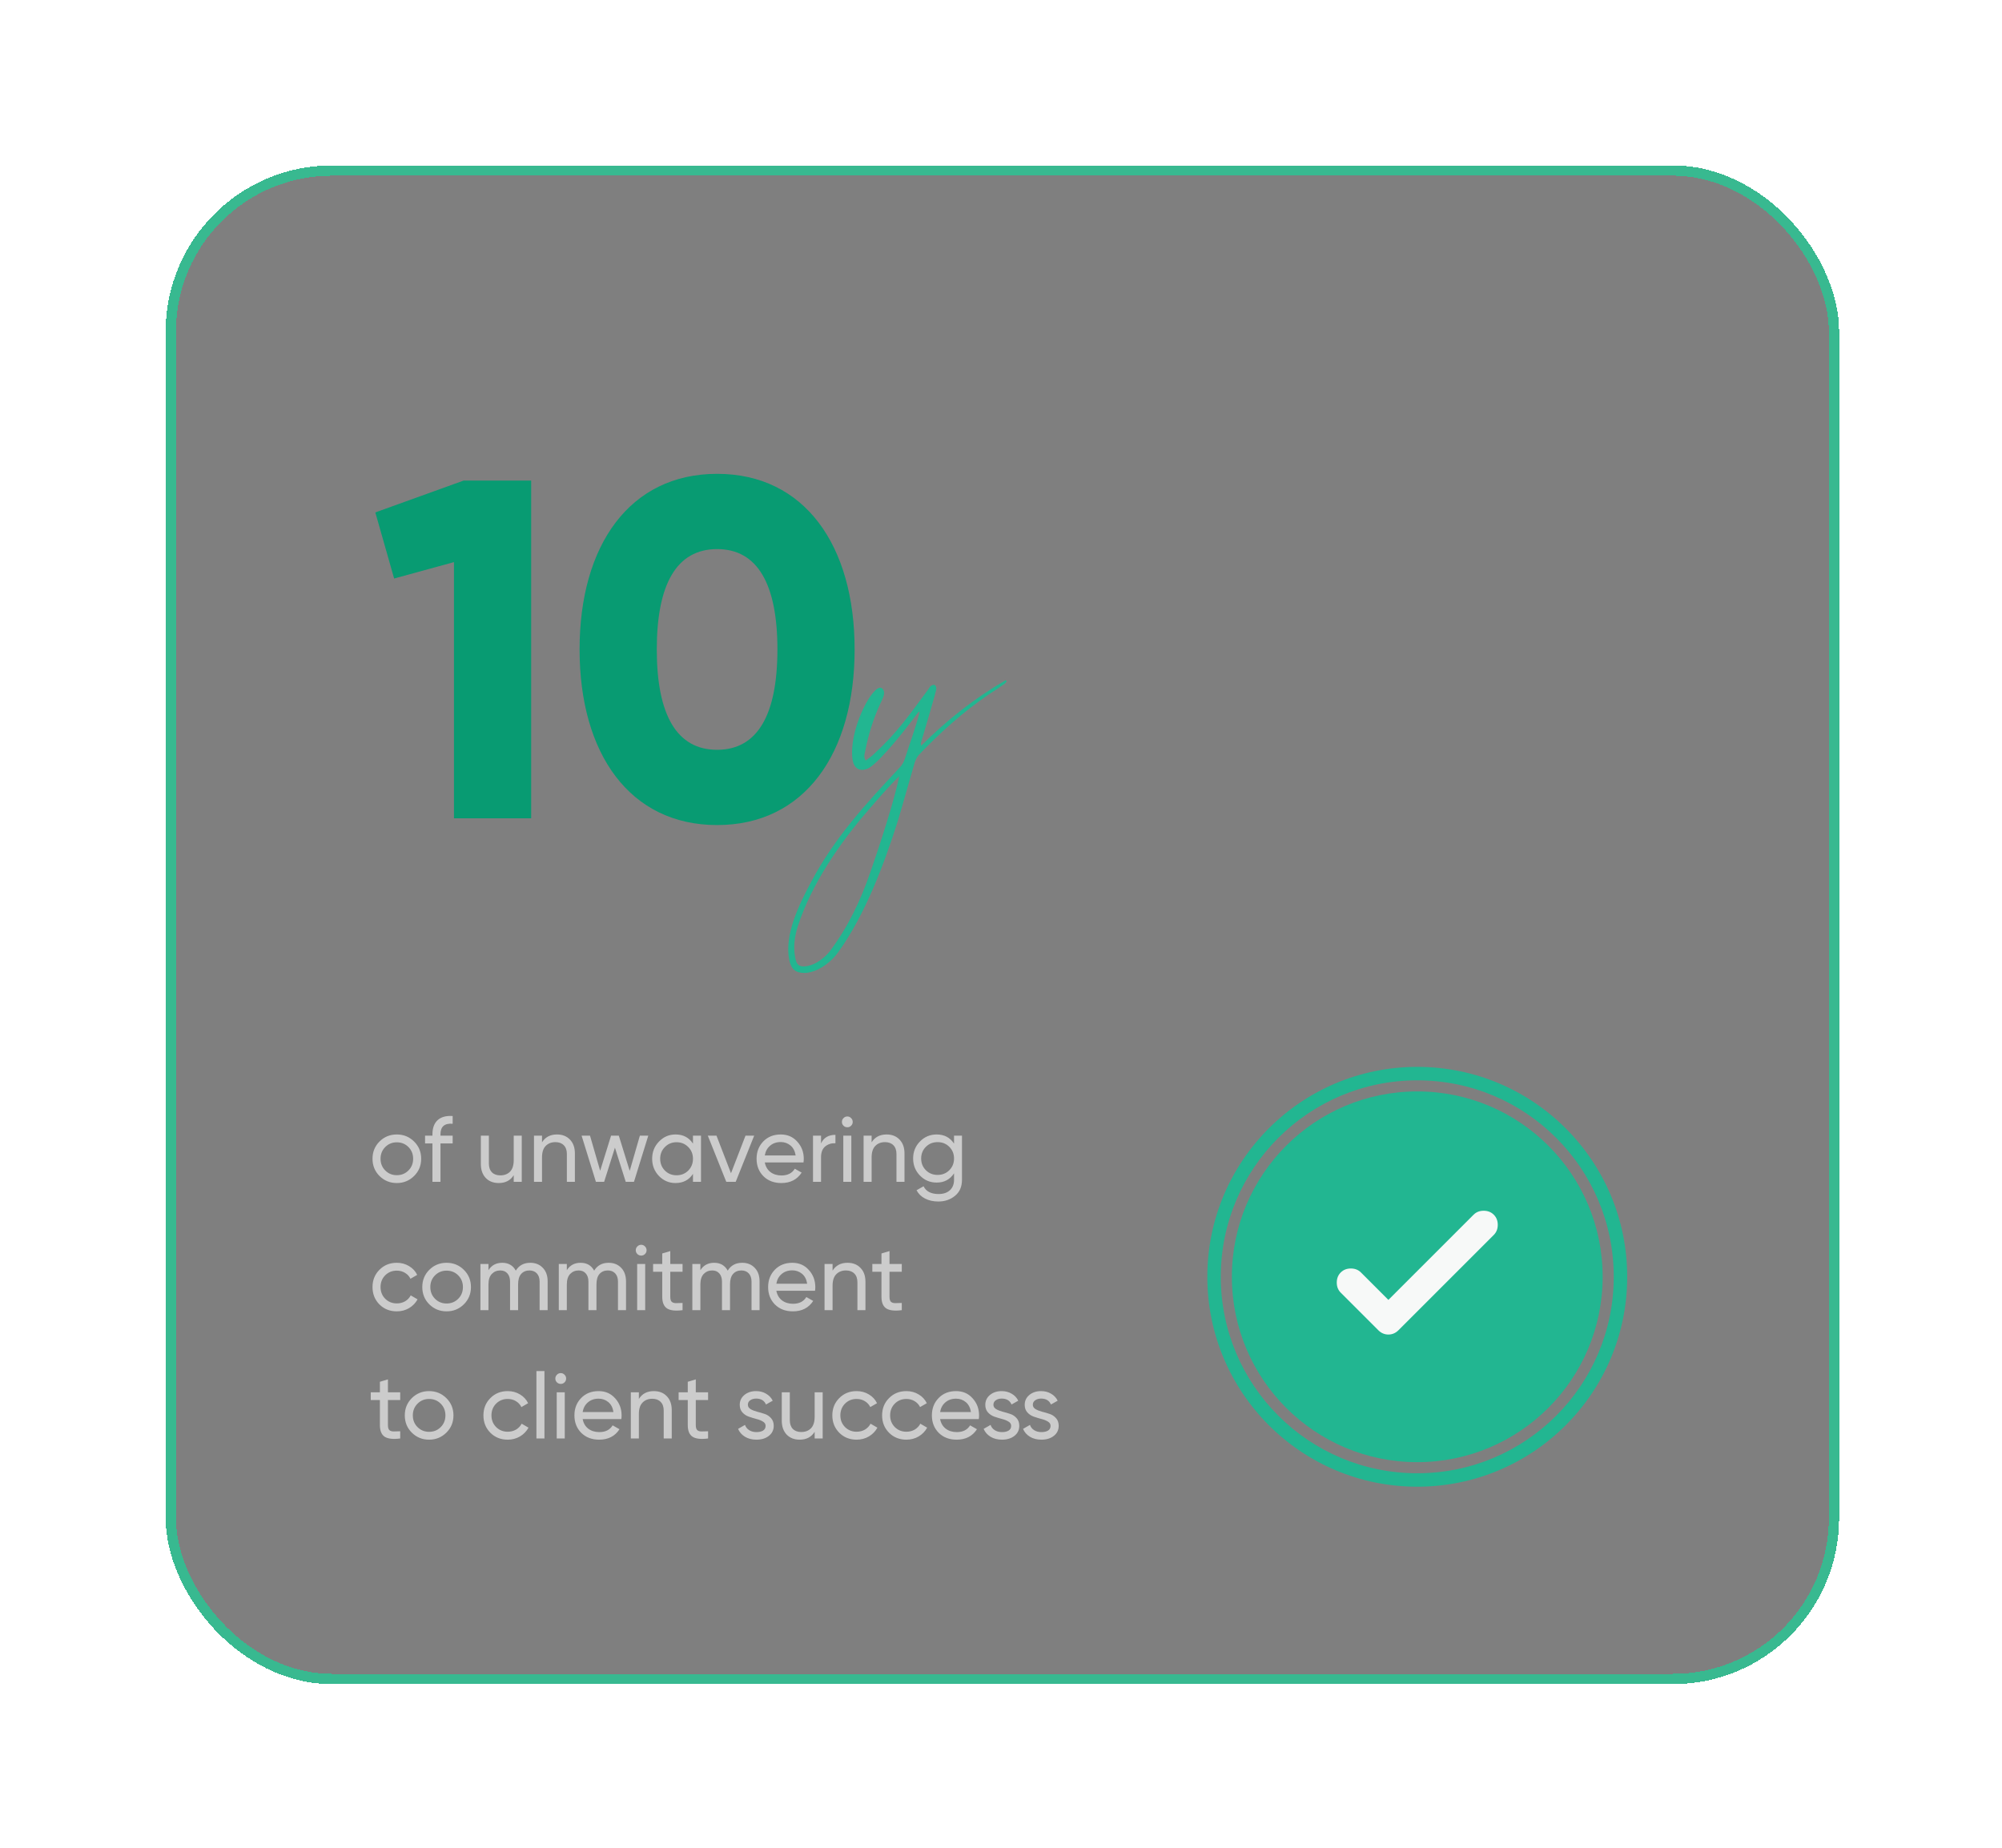 <svg width="390" height="360" viewBox="0 0 390 360" fill="none" xmlns="http://www.w3.org/2000/svg">
<g filter="url(#filter0_bd_1351_21729)">
<rect x="27" y="23.198" width="326" height="295.885" rx="32.374" fill="black" fill-opacity="0.5" shape-rendering="crispEdges"/>
<path d="M85.045 84.597H98.205V150.397H83.165V100.483L71.509 103.679L67.843 90.801L85.045 84.597ZM134.425 151.713C117.411 151.713 107.635 137.801 107.635 117.497C107.635 97.193 117.411 83.281 134.425 83.281C151.439 83.281 161.215 97.193 161.215 117.497C161.215 137.801 151.439 151.713 134.425 151.713ZM134.425 137.049C142.321 137.049 146.175 130.187 146.175 117.497C146.175 104.807 142.321 97.945 134.425 97.945C126.529 97.945 122.675 104.807 122.675 117.497C122.675 130.187 126.529 137.049 134.425 137.049Z" fill="#089B72"/>
<g filter="url(#filter1_d_1351_21729)">
<path d="M151.548 180.525C149.724 180.542 148.903 179.848 148.501 178.101L148.479 177.991C147.514 173.101 150.318 167.354 152.691 162.89C157.348 154.094 163.328 147.663 169.969 140.53C170.443 140.037 170.74 139.522 170.962 138.907C171.881 136.043 173.175 132.477 173.885 129.711C173.83 129.722 173.764 129.678 173.698 129.634C173.478 129.963 173.191 130.248 172.971 130.576C171.351 132.78 166.47 138.994 164.192 140.471C163.84 140.712 163.412 140.854 163.082 140.919C161.983 141.135 161.117 140.507 160.868 139.244L160.803 138.914C160.07 133.465 164.176 125.348 166.044 124.98C166.264 124.936 166.44 124.959 166.582 125.102C166.79 125.289 166.889 125.498 166.932 125.718C167.073 126.432 166.599 127.21 166.201 128.088C164.843 131.039 163.901 134.079 163.278 137.284C163.189 137.701 163.045 138.129 163.132 138.568C163.175 138.788 163.263 138.942 163.361 139.151C163.955 138.691 164.516 138.352 164.99 137.859C169.723 133.5 171.918 130.156 175.62 125.202C175.753 125.004 175.874 124.752 176.072 124.599C176.226 124.511 176.38 124.424 176.49 124.402C176.82 124.337 177.028 124.525 177.093 124.854L177.136 125.074C177.179 125.579 174.476 134.446 174.111 135.774L174.143 135.939C174.154 135.994 174.176 136.104 174.153 136.279C179.207 131.229 184.644 126.96 190.638 123.494C190.704 123.538 190.78 123.637 190.846 123.681C190.714 123.879 190.582 124.076 190.383 124.229C189.382 124.941 188.37 125.597 187.358 126.253C182.374 129.634 177.916 133.653 173.753 138.014C173.379 138.43 173.092 139 172.915 139.549C171.785 143.368 170.765 147.165 169.624 150.93C166.989 159.269 163.284 169.133 158.093 176.379C156.803 178.232 154.58 179.984 152.383 180.417C152.108 180.472 151.833 180.526 151.548 180.525ZM150.187 171.318C149.512 173.392 149.232 175.445 149.644 177.533L149.688 177.753C149.948 179.071 150.529 179.413 151.968 179.186L152.133 179.154C153.726 178.839 155.41 177.537 156.369 176.32C159.939 171.563 162.358 166.462 164.283 160.888C165.854 156.411 169.064 146.645 169.899 142.199C168.027 143.995 165.659 146.746 163.941 148.74C158.356 155.151 152.855 163.143 150.187 171.318Z" fill="#22B691"/>
</g>
<path opacity="0.6" d="M75.392 220.09C74.468 221.002 73.347 221.457 72.028 221.457C70.709 221.457 69.587 221.002 68.664 220.09C67.753 219.179 67.297 218.057 67.297 216.726C67.297 215.395 67.753 214.274 68.664 213.362C69.587 212.451 70.709 211.995 72.028 211.995C73.347 211.995 74.468 212.451 75.392 213.362C76.315 214.274 76.777 215.395 76.777 216.726C76.777 218.057 76.315 219.179 75.392 220.09ZM72.028 219.928C72.927 219.928 73.683 219.623 74.294 219.011C74.906 218.399 75.212 217.638 75.212 216.726C75.212 215.815 74.906 215.053 74.294 214.442C73.683 213.83 72.927 213.524 72.028 213.524C71.141 213.524 70.391 213.83 69.779 214.442C69.168 215.053 68.862 215.815 68.862 216.726C68.862 217.638 69.168 218.399 69.779 219.011C70.391 219.623 71.141 219.928 72.028 219.928ZM82.911 209.909C81.328 209.777 80.537 210.46 80.537 211.959V212.229H82.911V213.74H80.537V221.224H78.972V213.74H77.533V212.229H78.972V211.959C78.972 210.748 79.308 209.831 79.979 209.207C80.663 208.583 81.64 208.314 82.911 208.398V209.909ZM94.806 212.229H96.371V221.224H94.806V219.928C94.171 220.948 93.199 221.457 91.892 221.457C90.837 221.457 89.991 221.128 89.356 220.468C88.72 219.796 88.402 218.891 88.402 217.752V212.229H89.967V217.662C89.967 218.393 90.165 218.963 90.561 219.371C90.957 219.766 91.502 219.964 92.198 219.964C92.977 219.964 93.607 219.724 94.087 219.245C94.566 218.753 94.806 218.004 94.806 216.996V212.229ZM103.233 211.995C104.288 211.995 105.134 212.331 105.77 213.003C106.405 213.662 106.723 214.562 106.723 215.701V221.224H105.158V215.791C105.158 215.059 104.96 214.496 104.564 214.1C104.169 213.692 103.623 213.488 102.927 213.488C102.148 213.488 101.518 213.734 101.038 214.226C100.559 214.706 100.319 215.449 100.319 216.456V221.224H98.754V212.229H100.319V213.524C100.955 212.505 101.926 211.995 103.233 211.995ZM119.38 212.229H121.017L118.229 221.224H116.628L114.523 214.568L112.418 221.224H110.817L108.029 212.229H109.666L111.645 219.065L113.768 212.229H115.279L117.401 219.083L119.38 212.229ZM129.724 212.229H131.289V221.224H129.724V219.676C128.944 220.864 127.811 221.457 126.324 221.457C125.065 221.457 123.991 221.002 123.104 220.09C122.216 219.167 121.773 218.045 121.773 216.726C121.773 215.407 122.216 214.292 123.104 213.38C123.991 212.457 125.065 211.995 126.324 211.995C127.811 211.995 128.944 212.589 129.724 213.776V212.229ZM126.522 219.946C127.433 219.946 128.195 219.64 128.806 219.029C129.418 218.405 129.724 217.638 129.724 216.726C129.724 215.815 129.418 215.053 128.806 214.442C128.195 213.818 127.433 213.506 126.522 213.506C125.622 213.506 124.867 213.818 124.255 214.442C123.643 215.053 123.338 215.815 123.338 216.726C123.338 217.638 123.643 218.405 124.255 219.029C124.867 219.64 125.622 219.946 126.522 219.946ZM139.956 212.229H141.647L138.049 221.224H136.214L132.617 212.229H134.307L137.132 219.551L139.956 212.229ZM143.716 217.446C143.872 218.249 144.238 218.873 144.814 219.317C145.401 219.76 146.121 219.982 146.972 219.982C148.16 219.982 149.023 219.545 149.563 218.669L150.894 219.425C150.018 220.78 148.699 221.457 146.936 221.457C145.509 221.457 144.346 221.014 143.447 220.126C142.559 219.227 142.115 218.093 142.115 216.726C142.115 215.371 142.553 214.244 143.429 213.344C144.304 212.445 145.437 211.995 146.828 211.995C148.148 211.995 149.221 212.463 150.048 213.398C150.888 214.322 151.308 215.437 151.308 216.744C151.308 216.972 151.29 217.206 151.254 217.446H143.716ZM146.828 213.47C145.989 213.47 145.293 213.71 144.742 214.19C144.19 214.658 143.848 215.287 143.716 216.079H149.725C149.593 215.227 149.257 214.58 148.717 214.136C148.178 213.692 147.548 213.47 146.828 213.47ZM154.672 213.74C155.187 212.625 156.123 212.067 157.478 212.067V213.704C156.71 213.668 156.051 213.872 155.499 214.316C154.948 214.76 154.672 215.473 154.672 216.456V221.224H153.107V212.229H154.672V213.74ZM159.801 210.592C159.501 210.592 159.249 210.49 159.045 210.286C158.841 210.082 158.739 209.837 158.739 209.549C158.739 209.261 158.841 209.015 159.045 208.811C159.249 208.595 159.501 208.487 159.801 208.487C160.089 208.487 160.334 208.595 160.538 208.811C160.742 209.015 160.844 209.261 160.844 209.549C160.844 209.837 160.742 210.082 160.538 210.286C160.334 210.49 160.089 210.592 159.801 210.592ZM159.009 221.224V212.229H160.574V221.224H159.009ZM167.441 211.995C168.496 211.995 169.342 212.331 169.978 213.003C170.613 213.662 170.931 214.562 170.931 215.701V221.224H169.366V215.791C169.366 215.059 169.168 214.496 168.772 214.1C168.377 213.692 167.831 213.488 167.135 213.488C166.356 213.488 165.726 213.734 165.246 214.226C164.767 214.706 164.527 215.449 164.527 216.456V221.224H162.962V212.229H164.527V213.524C165.163 212.505 166.134 211.995 167.441 211.995ZM180.581 212.229H182.128V220.846C182.128 222.177 181.678 223.208 180.779 223.94C179.88 224.683 178.8 225.055 177.541 225.055C176.534 225.055 175.664 224.863 174.933 224.479C174.201 224.108 173.649 223.568 173.278 222.86L174.645 222.087C175.136 223.094 176.114 223.598 177.577 223.598C178.512 223.598 179.244 223.352 179.772 222.86C180.311 222.369 180.581 221.697 180.581 220.846V219.569C179.79 220.768 178.662 221.367 177.199 221.367C175.916 221.367 174.831 220.912 173.943 220C173.056 219.089 172.612 217.98 172.612 216.672C172.612 215.365 173.056 214.262 173.943 213.362C174.831 212.451 175.916 211.995 177.199 211.995C178.674 211.995 179.802 212.589 180.581 213.776V212.229ZM175.094 218.957C175.706 219.569 176.468 219.874 177.379 219.874C178.29 219.874 179.052 219.569 179.664 218.957C180.275 218.345 180.581 217.584 180.581 216.672C180.581 215.773 180.275 215.017 179.664 214.406C179.052 213.794 178.29 213.488 177.379 213.488C176.468 213.488 175.706 213.794 175.094 214.406C174.483 215.017 174.177 215.773 174.177 216.672C174.177 217.584 174.483 218.345 175.094 218.957ZM72.028 246.457C70.673 246.457 69.546 246.008 68.646 245.108C67.747 244.197 67.297 243.069 67.297 241.726C67.297 240.383 67.747 239.262 68.646 238.362C69.546 237.451 70.673 236.995 72.028 236.995C72.915 236.995 73.713 237.211 74.42 237.643C75.128 238.063 75.656 238.632 76.003 239.352L74.69 240.107C74.462 239.628 74.109 239.244 73.629 238.956C73.161 238.668 72.627 238.524 72.028 238.524C71.129 238.524 70.373 238.83 69.761 239.442C69.162 240.053 68.862 240.815 68.862 241.726C68.862 242.626 69.162 243.381 69.761 243.993C70.373 244.605 71.129 244.91 72.028 244.91C72.627 244.91 73.167 244.772 73.647 244.497C74.127 244.209 74.492 243.825 74.744 243.345L76.075 244.119C75.692 244.826 75.14 245.396 74.42 245.828C73.701 246.247 72.903 246.457 72.028 246.457ZM85.089 245.09C84.165 246.002 83.044 246.457 81.725 246.457C80.406 246.457 79.284 246.002 78.361 245.09C77.45 244.179 76.994 243.057 76.994 241.726C76.994 240.395 77.45 239.274 78.361 238.362C79.284 237.451 80.406 236.995 81.725 236.995C83.044 236.995 84.165 237.451 85.089 238.362C86.012 239.274 86.474 240.395 86.474 241.726C86.474 243.057 86.012 244.179 85.089 245.09ZM81.725 244.928C82.624 244.928 83.38 244.623 83.992 244.011C84.603 243.399 84.909 242.638 84.909 241.726C84.909 240.815 84.603 240.053 83.992 239.442C83.38 238.83 82.624 238.524 81.725 238.524C80.838 238.524 80.088 238.83 79.476 239.442C78.865 240.053 78.559 240.815 78.559 241.726C78.559 242.638 78.865 243.399 79.476 244.011C80.088 244.623 80.838 244.928 81.725 244.928ZM98.033 236.995C99.04 236.995 99.856 237.325 100.479 237.985C101.103 238.632 101.415 239.514 101.415 240.629V246.224H99.85V240.683C99.85 239.987 99.67 239.448 99.31 239.064C98.95 238.68 98.471 238.488 97.871 238.488C97.2 238.488 96.66 238.716 96.252 239.172C95.856 239.616 95.658 240.299 95.658 241.223V246.224H94.093V240.683C94.093 239.987 93.919 239.448 93.572 239.064C93.236 238.68 92.774 238.488 92.187 238.488C91.527 238.488 90.975 238.716 90.532 239.172C90.1 239.628 89.884 240.311 89.884 241.223V246.224H88.319V237.229H89.884V238.434C90.496 237.475 91.389 236.995 92.564 236.995C93.776 236.995 94.657 237.505 95.209 238.524C95.832 237.505 96.774 236.995 98.033 236.995ZM113.299 236.995C114.306 236.995 115.122 237.325 115.745 237.985C116.369 238.632 116.681 239.514 116.681 240.629V246.224H115.116V240.683C115.116 239.987 114.936 239.448 114.576 239.064C114.216 238.68 113.737 238.488 113.137 238.488C112.465 238.488 111.926 238.716 111.518 239.172C111.122 239.616 110.924 240.299 110.924 241.223V246.224H109.359V240.683C109.359 239.987 109.185 239.448 108.838 239.064C108.502 238.68 108.04 238.488 107.452 238.488C106.793 238.488 106.241 238.716 105.797 239.172C105.366 239.628 105.15 240.311 105.15 241.223V246.224H103.585V237.229H105.15V238.434C105.762 237.475 106.655 236.995 107.83 236.995C109.041 236.995 109.923 237.505 110.475 238.524C111.098 237.505 112.04 236.995 113.299 236.995ZM119.642 235.592C119.342 235.592 119.091 235.49 118.887 235.286C118.683 235.082 118.581 234.837 118.581 234.549C118.581 234.261 118.683 234.015 118.887 233.811C119.091 233.595 119.342 233.487 119.642 233.487C119.93 233.487 120.176 233.595 120.38 233.811C120.584 234.015 120.686 234.261 120.686 234.549C120.686 234.837 120.584 235.082 120.38 235.286C120.176 235.49 119.93 235.592 119.642 235.592ZM118.851 246.224V237.229H120.416V246.224H118.851ZM127.696 238.74H125.304V243.615C125.304 244.059 125.388 244.377 125.556 244.569C125.736 244.748 126.005 244.844 126.365 244.856C126.725 244.856 127.169 244.844 127.696 244.82V246.224C126.329 246.403 125.328 246.295 124.692 245.9C124.057 245.492 123.739 244.73 123.739 243.615V238.74H121.958V237.229H123.739V235.178L125.304 234.711V237.229H127.696V238.74ZM139.316 236.995C140.323 236.995 141.139 237.325 141.762 237.985C142.386 238.632 142.698 239.514 142.698 240.629V246.224H141.133V240.683C141.133 239.987 140.953 239.448 140.593 239.064C140.233 238.68 139.754 238.488 139.154 238.488C138.482 238.488 137.943 238.716 137.535 239.172C137.139 239.616 136.941 240.299 136.941 241.223V246.224H135.376V240.683C135.376 239.987 135.202 239.448 134.855 239.064C134.519 238.68 134.057 238.488 133.469 238.488C132.81 238.488 132.258 238.716 131.814 239.172C131.383 239.628 131.167 240.311 131.167 241.223V246.224H129.602V237.229H131.167V238.434C131.778 237.475 132.672 236.995 133.847 236.995C135.058 236.995 135.94 237.505 136.492 238.524C137.115 237.505 138.057 236.995 139.316 236.995ZM145.965 242.446C146.121 243.249 146.487 243.873 147.062 244.317C147.65 244.76 148.37 244.982 149.221 244.982C150.408 244.982 151.272 244.545 151.811 243.669L153.143 244.425C152.267 245.78 150.948 246.457 149.185 246.457C147.758 246.457 146.595 246.014 145.695 245.126C144.808 244.227 144.364 243.093 144.364 241.726C144.364 240.371 144.802 239.244 145.677 238.344C146.553 237.445 147.686 236.995 149.077 236.995C150.396 236.995 151.47 237.463 152.297 238.398C153.137 239.322 153.556 240.437 153.556 241.744C153.556 241.972 153.538 242.206 153.502 242.446H145.965ZM149.077 238.47C148.238 238.47 147.542 238.71 146.99 239.19C146.439 239.658 146.097 240.287 145.965 241.079H151.973C151.841 240.227 151.506 239.58 150.966 239.136C150.426 238.692 149.797 238.47 149.077 238.47ZM159.835 236.995C160.89 236.995 161.735 237.331 162.371 238.003C163.007 238.662 163.324 239.562 163.324 240.701V246.224H161.759V240.791C161.759 240.059 161.561 239.496 161.166 239.1C160.77 238.692 160.224 238.488 159.529 238.488C158.749 238.488 158.12 238.734 157.64 239.226C157.16 239.706 156.92 240.449 156.92 241.456V246.224H155.355V237.229H156.92V238.524C157.556 237.505 158.527 236.995 159.835 236.995ZM170.402 238.74H168.01V243.615C168.01 244.059 168.094 244.377 168.261 244.569C168.441 244.748 168.711 244.844 169.071 244.856C169.431 244.856 169.874 244.844 170.402 244.82V246.224C169.035 246.403 168.034 246.295 167.398 245.9C166.762 245.492 166.445 244.73 166.445 243.615V238.74H164.664V237.229H166.445V235.178L168.01 234.711V237.229H170.402V238.74ZM72.694 263.74H70.301V268.615C70.301 269.059 70.385 269.377 70.553 269.569C70.733 269.748 71.002 269.844 71.362 269.856C71.722 269.856 72.166 269.844 72.694 269.82V271.224C71.326 271.403 70.325 271.295 69.689 270.9C69.054 270.492 68.736 269.73 68.736 268.615V263.74H66.955V262.229H68.736V260.178L70.301 259.711V262.229H72.694V263.74ZM81.681 270.09C80.757 271.002 79.636 271.457 78.317 271.457C76.998 271.457 75.876 271.002 74.953 270.09C74.042 269.179 73.586 268.057 73.586 266.726C73.586 265.395 74.042 264.274 74.953 263.362C75.876 262.451 76.998 261.995 78.317 261.995C79.636 261.995 80.757 262.451 81.681 263.362C82.604 264.274 83.066 265.395 83.066 266.726C83.066 268.057 82.604 269.179 81.681 270.09ZM78.317 269.928C79.216 269.928 79.972 269.623 80.584 269.011C81.195 268.399 81.501 267.638 81.501 266.726C81.501 265.815 81.195 265.053 80.584 264.442C79.972 263.83 79.216 263.524 78.317 263.524C77.43 263.524 76.68 263.83 76.068 264.442C75.457 265.053 75.151 265.815 75.151 266.726C75.151 267.638 75.457 268.399 76.068 269.011C76.68 269.623 77.43 269.928 78.317 269.928ZM93.635 271.457C92.28 271.457 91.153 271.008 90.254 270.108C89.354 269.197 88.904 268.069 88.904 266.726C88.904 265.383 89.354 264.262 90.254 263.362C91.153 262.451 92.28 261.995 93.635 261.995C94.523 261.995 95.32 262.211 96.028 262.643C96.736 263.063 97.263 263.632 97.611 264.352L96.298 265.107C96.07 264.628 95.716 264.244 95.237 263.956C94.769 263.668 94.235 263.524 93.635 263.524C92.736 263.524 91.981 263.83 91.369 264.442C90.769 265.053 90.469 265.815 90.469 266.726C90.469 267.626 90.769 268.381 91.369 268.993C91.981 269.605 92.736 269.91 93.635 269.91C94.235 269.91 94.775 269.772 95.254 269.497C95.734 269.209 96.1 268.825 96.352 268.345L97.683 269.119C97.299 269.826 96.748 270.396 96.028 270.828C95.308 271.247 94.511 271.457 93.635 271.457ZM99.228 271.224V258.092H100.793V271.224H99.228ZM103.972 260.592C103.673 260.592 103.421 260.49 103.217 260.286C103.013 260.082 102.911 259.837 102.911 259.549C102.911 259.261 103.013 259.015 103.217 258.811C103.421 258.595 103.673 258.487 103.972 258.487C104.26 258.487 104.506 258.595 104.71 258.811C104.914 259.015 105.016 259.261 105.016 259.549C105.016 259.837 104.914 260.082 104.71 260.286C104.506 260.49 104.26 260.592 103.972 260.592ZM103.181 271.224V262.229H104.746V271.224H103.181ZM108.231 267.446C108.387 268.249 108.752 268.873 109.328 269.317C109.916 269.76 110.635 269.982 111.487 269.982C112.674 269.982 113.537 269.545 114.077 268.669L115.408 269.425C114.533 270.78 113.214 271.457 111.451 271.457C110.024 271.457 108.86 271.014 107.961 270.126C107.073 269.227 106.63 268.093 106.63 266.726C106.63 265.371 107.067 264.244 107.943 263.344C108.818 262.445 109.952 261.995 111.343 261.995C112.662 261.995 113.735 262.463 114.563 263.398C115.402 264.322 115.822 265.437 115.822 266.744C115.822 266.972 115.804 267.206 115.768 267.446H108.231ZM111.343 263.47C110.503 263.47 109.808 263.71 109.256 264.19C108.704 264.658 108.363 265.287 108.231 266.079H114.239C114.107 265.227 113.771 264.58 113.232 264.136C112.692 263.692 112.062 263.47 111.343 263.47ZM122.1 261.995C123.156 261.995 124.001 262.331 124.637 263.003C125.272 263.662 125.59 264.562 125.59 265.701V271.224H124.025V265.791C124.025 265.059 123.827 264.496 123.431 264.1C123.036 263.692 122.49 263.488 121.794 263.488C121.015 263.488 120.385 263.734 119.906 264.226C119.426 264.706 119.186 265.449 119.186 266.456V271.224H117.621V262.229H119.186V263.524C119.822 262.505 120.793 261.995 122.1 261.995ZM132.668 263.74H130.275V268.615C130.275 269.059 130.359 269.377 130.527 269.569C130.707 269.748 130.977 269.844 131.337 269.856C131.696 269.856 132.14 269.844 132.668 269.82V271.224C131.301 271.403 130.299 271.295 129.664 270.9C129.028 270.492 128.71 269.73 128.71 268.615V263.74H126.929V262.229H128.71V260.178L130.275 259.711V262.229H132.668V263.74ZM140.42 264.658C140.42 265.005 140.594 265.287 140.941 265.503C141.289 265.707 141.709 265.875 142.201 266.007C142.692 266.127 143.184 266.271 143.676 266.438C144.167 266.594 144.587 266.87 144.935 267.266C145.283 267.65 145.457 268.147 145.457 268.759C145.457 269.575 145.139 270.228 144.503 270.72C143.88 271.212 143.076 271.457 142.093 271.457C141.217 271.457 140.468 271.265 139.844 270.882C139.22 270.498 138.777 269.988 138.513 269.353L139.862 268.579C140.006 269.011 140.276 269.353 140.672 269.605C141.067 269.856 141.541 269.982 142.093 269.982C142.608 269.982 143.034 269.886 143.37 269.694C143.706 269.491 143.874 269.179 143.874 268.759C143.874 268.411 143.7 268.135 143.352 267.932C143.004 267.716 142.584 267.548 142.093 267.428C141.601 267.296 141.109 267.146 140.618 266.978C140.126 266.81 139.706 266.534 139.358 266.151C139.011 265.767 138.837 265.275 138.837 264.676C138.837 263.896 139.137 263.254 139.736 262.751C140.348 262.247 141.109 261.995 142.021 261.995C142.752 261.995 143.4 262.163 143.963 262.499C144.539 262.823 144.971 263.278 145.259 263.866L143.946 264.604C143.622 263.836 142.98 263.452 142.021 263.452C141.577 263.452 141.199 263.56 140.887 263.776C140.576 263.98 140.42 264.274 140.42 264.658ZM153.428 262.229H154.993V271.224H153.428V269.928C152.792 270.948 151.821 271.457 150.514 271.457C149.458 271.457 148.613 271.128 147.977 270.468C147.342 269.796 147.024 268.891 147.024 267.752V262.229H148.589V267.662C148.589 268.393 148.787 268.963 149.182 269.371C149.578 269.766 150.124 269.964 150.819 269.964C151.599 269.964 152.229 269.724 152.708 269.245C153.188 268.753 153.428 268.004 153.428 266.996V262.229ZM161.603 271.457C160.248 271.457 159.12 271.008 158.221 270.108C157.322 269.197 156.872 268.069 156.872 266.726C156.872 265.383 157.322 264.262 158.221 263.362C159.12 262.451 160.248 261.995 161.603 261.995C162.49 261.995 163.288 262.211 163.995 262.643C164.703 263.063 165.231 263.632 165.578 264.352L164.265 265.107C164.037 264.628 163.684 264.244 163.204 263.956C162.736 263.668 162.203 263.524 161.603 263.524C160.703 263.524 159.948 263.83 159.336 264.442C158.737 265.053 158.437 265.815 158.437 266.726C158.437 267.626 158.737 268.381 159.336 268.993C159.948 269.605 160.703 269.91 161.603 269.91C162.203 269.91 162.742 269.772 163.222 269.497C163.702 269.209 164.067 268.825 164.319 268.345L165.65 269.119C165.267 269.826 164.715 270.396 163.995 270.828C163.276 271.247 162.478 271.457 161.603 271.457ZM171.3 271.457C169.945 271.457 168.818 271.008 167.918 270.108C167.019 269.197 166.569 268.069 166.569 266.726C166.569 265.383 167.019 264.262 167.918 263.362C168.818 262.451 169.945 261.995 171.3 261.995C172.187 261.995 172.985 262.211 173.692 262.643C174.4 263.063 174.928 263.632 175.275 264.352L173.962 265.107C173.734 264.628 173.381 264.244 172.901 263.956C172.433 263.668 171.9 263.524 171.3 263.524C170.401 263.524 169.645 263.83 169.033 264.442C168.434 265.053 168.134 265.815 168.134 266.726C168.134 267.626 168.434 268.381 169.033 268.993C169.645 269.605 170.401 269.91 171.3 269.91C171.9 269.91 172.439 269.772 172.919 269.497C173.399 269.209 173.764 268.825 174.016 268.345L175.347 269.119C174.964 269.826 174.412 270.396 173.692 270.828C172.973 271.247 172.175 271.457 171.3 271.457ZM177.867 267.446C178.023 268.249 178.389 268.873 178.964 269.317C179.552 269.76 180.272 269.982 181.123 269.982C182.31 269.982 183.174 269.545 183.713 268.669L185.045 269.425C184.169 270.78 182.85 271.457 181.087 271.457C179.66 271.457 178.497 271.014 177.597 270.126C176.71 269.227 176.266 268.093 176.266 266.726C176.266 265.371 176.704 264.244 177.579 263.344C178.455 262.445 179.588 261.995 180.979 261.995C182.298 261.995 183.372 262.463 184.199 263.398C185.039 264.322 185.458 265.437 185.458 266.744C185.458 266.972 185.44 267.206 185.404 267.446H177.867ZM180.979 263.47C180.14 263.47 179.444 263.71 178.892 264.19C178.341 264.658 177.999 265.287 177.867 266.079H183.875C183.743 265.227 183.408 264.58 182.868 264.136C182.328 263.692 181.699 263.47 180.979 263.47ZM188.255 264.658C188.255 265.005 188.429 265.287 188.777 265.503C189.125 265.707 189.544 265.875 190.036 266.007C190.528 266.127 191.019 266.271 191.511 266.438C192.003 266.594 192.423 266.87 192.77 267.266C193.118 267.65 193.292 268.147 193.292 268.759C193.292 269.575 192.974 270.228 192.339 270.72C191.715 271.212 190.911 271.457 189.928 271.457C189.053 271.457 188.303 271.265 187.679 270.882C187.056 270.498 186.612 269.988 186.348 269.353L187.697 268.579C187.841 269.011 188.111 269.353 188.507 269.605C188.903 269.856 189.376 269.982 189.928 269.982C190.444 269.982 190.869 269.886 191.205 269.694C191.541 269.491 191.709 269.179 191.709 268.759C191.709 268.411 191.535 268.135 191.187 267.932C190.839 267.716 190.42 267.548 189.928 267.428C189.436 267.296 188.945 267.146 188.453 266.978C187.961 266.81 187.542 266.534 187.194 266.151C186.846 265.767 186.672 265.275 186.672 264.676C186.672 263.896 186.972 263.254 187.572 262.751C188.183 262.247 188.945 261.995 189.856 261.995C190.588 261.995 191.235 262.163 191.799 262.499C192.375 262.823 192.806 263.278 193.094 263.866L191.781 264.604C191.457 263.836 190.816 263.452 189.856 263.452C189.412 263.452 189.035 263.56 188.723 263.776C188.411 263.98 188.255 264.274 188.255 264.658ZM195.932 264.658C195.932 265.005 196.106 265.287 196.454 265.503C196.801 265.707 197.221 265.875 197.713 266.007C198.205 266.127 198.696 266.271 199.188 266.438C199.68 266.594 200.099 266.87 200.447 267.266C200.795 267.65 200.969 268.147 200.969 268.759C200.969 269.575 200.651 270.228 200.015 270.72C199.392 271.212 198.588 271.457 197.605 271.457C196.729 271.457 195.98 271.265 195.356 270.882C194.733 270.498 194.289 269.988 194.025 269.353L195.374 268.579C195.518 269.011 195.788 269.353 196.184 269.605C196.58 269.856 197.053 269.982 197.605 269.982C198.121 269.982 198.546 269.886 198.882 269.694C199.218 269.491 199.386 269.179 199.386 268.759C199.386 268.411 199.212 268.135 198.864 267.932C198.516 267.716 198.097 267.548 197.605 267.428C197.113 267.296 196.622 267.146 196.13 266.978C195.638 266.81 195.218 266.534 194.871 266.151C194.523 265.767 194.349 265.275 194.349 264.676C194.349 263.896 194.649 263.254 195.248 262.751C195.86 262.247 196.622 261.995 197.533 261.995C198.265 261.995 198.912 262.163 199.476 262.499C200.051 262.823 200.483 263.278 200.771 263.866L199.458 264.604C199.134 263.836 198.492 263.452 197.533 263.452C197.089 263.452 196.711 263.56 196.4 263.776C196.088 263.98 195.932 264.274 195.932 264.658Z" fill="white"/>
<g filter="url(#filter2_d_1351_21729)">
<circle cx="270.82" cy="239.723" r="36.115" fill="#22B691"/>
</g>
<g filter="url(#filter3_d_1351_21729)">
<path fill-rule="evenodd" clip-rule="evenodd" d="M311.718 239.723C311.718 262.31 293.407 280.621 270.82 280.621C248.233 280.621 229.923 262.31 229.923 239.723C229.923 217.136 248.233 198.826 270.82 198.826C293.407 198.826 311.718 217.136 311.718 239.723ZM270.82 278C291.96 278 309.096 260.863 309.096 239.723C309.096 218.584 291.96 201.447 270.82 201.447C249.681 201.447 232.544 218.584 232.544 239.723C232.544 260.863 249.681 278 270.82 278Z" fill="#22B691"/>
</g>
<path d="M265.195 244.224L281.79 227.629C282.305 227.113 282.961 226.856 283.758 226.856C284.555 226.856 285.212 227.113 285.727 227.629C286.243 228.145 286.501 228.801 286.501 229.598C286.501 230.395 286.243 231.051 285.727 231.567L267.164 250.13C266.601 250.693 265.945 250.974 265.195 250.974C264.445 250.974 263.789 250.693 263.226 250.13L255.913 242.817C255.397 242.302 255.14 241.645 255.14 240.849C255.14 240.052 255.397 239.395 255.913 238.88C256.429 238.364 257.085 238.106 257.882 238.106C258.679 238.106 259.335 238.364 259.851 238.88L265.195 244.224Z" fill="#F7F9F8"/>
<rect x="28" y="24.198" width="324" height="293.885" rx="31.374" stroke="#38B990" stroke-width="2" shape-rendering="crispEdges"/>
</g>
<defs>
<filter id="filter0_bd_1351_21729" x="0.649" y="0.611" width="389.242" height="359.127" filterUnits="userSpaceOnUse" color-interpolation-filters="sRGB">
<feFlood flood-opacity="0" result="BackgroundImageFix"/>
<feGaussianBlur in="BackgroundImageFix" stdDeviation="2.259"/>
<feComposite in2="SourceAlpha" operator="in" result="effect1_backgroundBlur_1351_21729"/>
<feColorMatrix in="SourceAlpha" type="matrix" values="0 0 0 0 0 0 0 0 0 0 0 0 0 0 0 0 0 0 127 0" result="hardAlpha"/>
<feOffset dx="5.27" dy="9.035"/>
<feGaussianBlur stdDeviation="15.811"/>
<feComposite in2="hardAlpha" operator="out"/>
<feColorMatrix type="matrix" values="0 0 0 0 0 0 0 0 0 0 0 0 0 0 0 0 0 0 0.05 0"/>
<feBlend mode="normal" in2="effect1_backgroundBlur_1351_21729" result="effect2_dropShadow_1351_21729"/>
<feBlend mode="normal" in="SourceGraphic" in2="effect2_dropShadow_1351_21729" result="shape"/>
</filter>
<filter id="filter1_d_1351_21729" x="122.505" y="103.657" width="94.239" height="93.975" filterUnits="userSpaceOnUse" color-interpolation-filters="sRGB">
<feFlood flood-opacity="0" result="BackgroundImageFix"/>
<feColorMatrix in="SourceAlpha" type="matrix" values="0 0 0 0 0 0 0 0 0 0 0 0 0 0 0 0 0 0 127 0" result="hardAlpha"/>
<feOffset/>
<feGaussianBlur stdDeviation="8.282"/>
<feComposite in2="hardAlpha" operator="out"/>
<feColorMatrix type="matrix" values="0 0 0 0 0.133 0 0 0 0 0.714 0 0 0 0 0.569 0 0 0 0.5 0"/>
<feBlend mode="normal" in2="BackgroundImageFix" result="effect1_dropShadow_1351_21729"/>
<feBlend mode="normal" in="SourceGraphic" in2="effect1_dropShadow_1351_21729" result="shape"/>
</filter>
<filter id="filter2_d_1351_21729" x="216.644" y="185.547" width="108.354" height="108.354" filterUnits="userSpaceOnUse" color-interpolation-filters="sRGB">
<feFlood flood-opacity="0" result="BackgroundImageFix"/>
<feColorMatrix in="SourceAlpha" type="matrix" values="0 0 0 0 0 0 0 0 0 0 0 0 0 0 0 0 0 0 127 0" result="hardAlpha"/>
<feOffset/>
<feGaussianBlur stdDeviation="9.031"/>
<feComposite in2="hardAlpha" operator="out"/>
<feColorMatrix type="matrix" values="0 0 0 0 0.133 0 0 0 0 0.714 0 0 0 0 0.569 0 0 0 0.5 0"/>
<feBlend mode="normal" in2="BackgroundImageFix" result="effect1_dropShadow_1351_21729"/>
<feBlend mode="normal" in="SourceGraphic" in2="effect1_dropShadow_1351_21729" result="shape"/>
</filter>
<filter id="filter3_d_1351_21729" x="211.861" y="180.765" width="117.918" height="117.918" filterUnits="userSpaceOnUse" color-interpolation-filters="sRGB">
<feFlood flood-opacity="0" result="BackgroundImageFix"/>
<feColorMatrix in="SourceAlpha" type="matrix" values="0 0 0 0 0 0 0 0 0 0 0 0 0 0 0 0 0 0 127 0" result="hardAlpha"/>
<feOffset/>
<feGaussianBlur stdDeviation="9.031"/>
<feComposite in2="hardAlpha" operator="out"/>
<feColorMatrix type="matrix" values="0 0 0 0 0.133 0 0 0 0 0.714 0 0 0 0 0.569 0 0 0 0.5 0"/>
<feBlend mode="normal" in2="BackgroundImageFix" result="effect1_dropShadow_1351_21729"/>
<feBlend mode="normal" in="SourceGraphic" in2="effect1_dropShadow_1351_21729" result="shape"/>
</filter>
</defs>
</svg>
